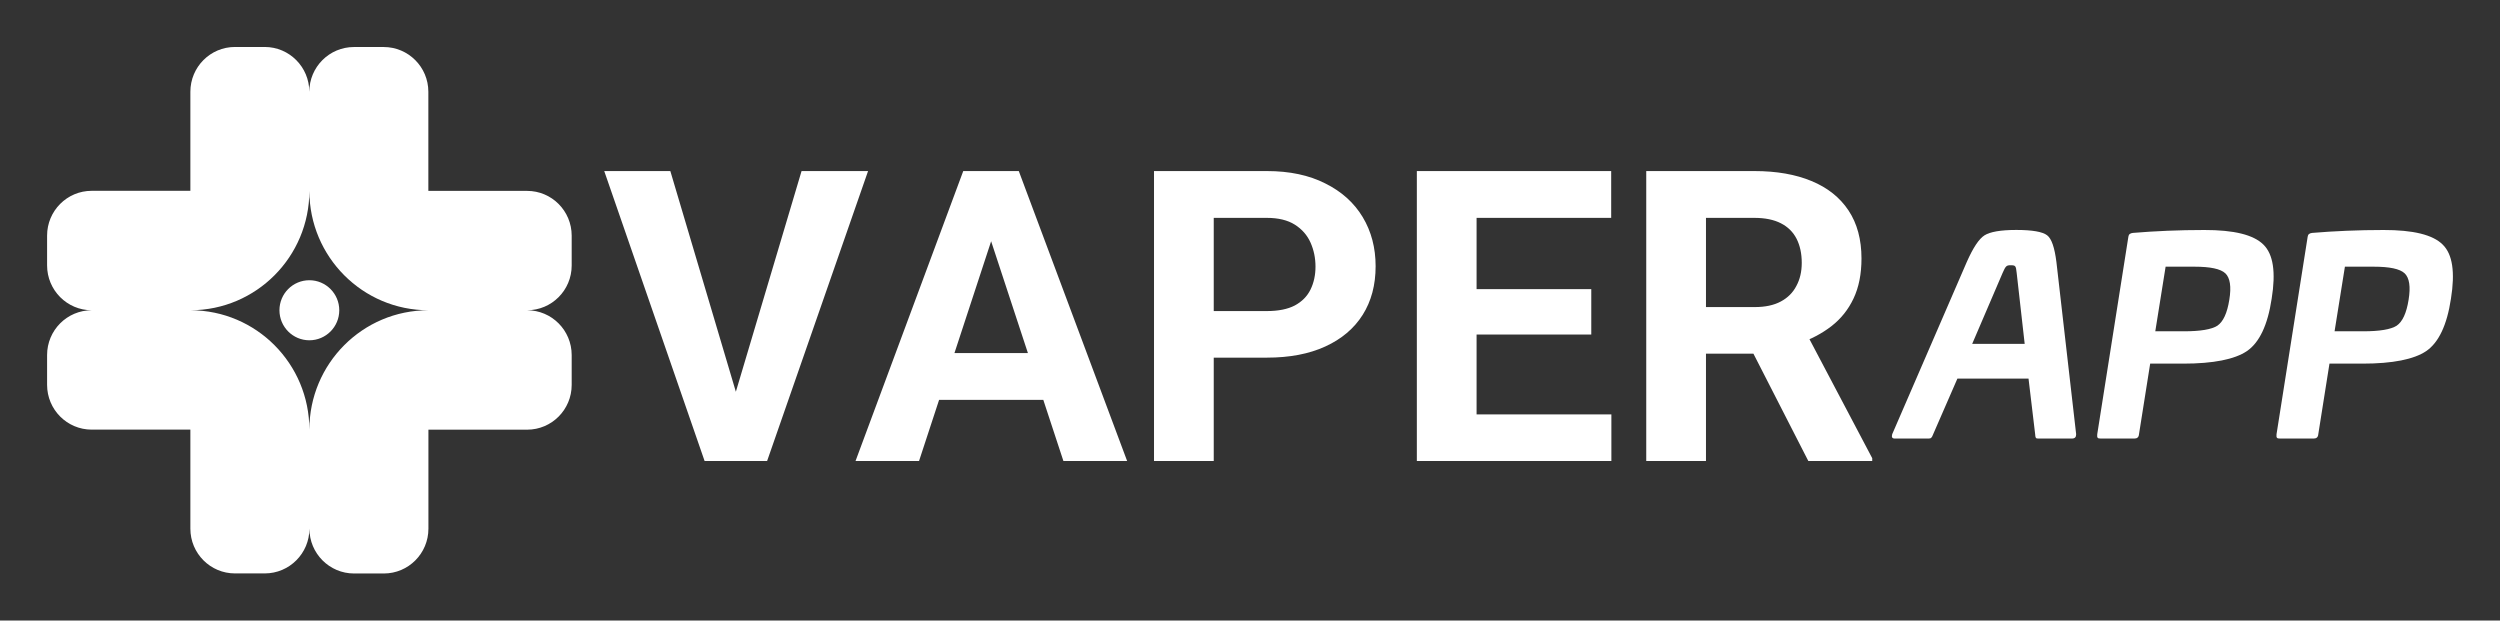 <svg width="141" height="35" viewBox="0 0 141 35" fill="none" xmlns="http://www.w3.org/2000/svg">
<rect x="0" y="0" width="141" height="35" fill="#333333" stroke="none"/>
<path d="M32.243 14.974V13.291C32.243 11.896 31.118 10.766 29.728 10.766H24.587H24.159V5.177C24.159 3.782 23.033 2.652 21.64 2.652H19.963C18.574 2.652 17.445 3.782 17.445 5.177C17.445 3.782 16.319 2.649 14.929 2.649H13.252C11.863 2.649 10.737 3.779 10.737 5.177V10.337V10.762H5.171C3.782 10.762 2.656 11.892 2.656 13.287V14.97C2.656 16.365 3.782 17.498 5.171 17.498C3.782 17.498 2.656 18.628 2.656 20.023V21.706C2.656 23.101 3.782 24.231 5.171 24.231H10.309H10.737V29.817C10.737 31.211 11.863 32.341 13.252 32.341H14.932C16.322 32.341 17.451 31.211 17.451 29.817C17.451 31.211 18.577 32.345 19.97 32.345H21.647C23.037 32.345 24.163 31.215 24.163 29.817V24.663V24.234H29.728C31.118 24.234 32.243 23.104 32.243 21.709V20.026C32.243 18.632 31.118 17.498 29.728 17.498C31.118 17.498 32.243 16.368 32.243 14.974ZM24.159 17.498C20.451 17.498 17.448 20.512 17.448 24.234C17.448 20.519 14.455 17.508 10.757 17.498C14.451 17.488 17.445 14.481 17.448 10.773C17.455 14.488 20.458 17.498 24.159 17.498Z" fill="white"/>
<path d="M17.448 15.805C16.516 15.805 15.761 16.563 15.761 17.498C15.761 18.434 16.516 19.192 17.448 19.192C18.38 19.192 19.135 18.434 19.135 17.498C19.135 16.566 18.38 15.805 17.448 15.805Z" fill="white"/>
<path d="M115.458 13.27C115.712 13.465 115.879 13.964 115.982 14.779L117.095 24.492C117.095 24.657 117.021 24.734 116.854 24.734H114.947C114.813 24.734 114.796 24.69 114.783 24.492L114.409 21.354H110.397L109.03 24.492C108.957 24.687 108.91 24.734 108.777 24.734H106.869C106.719 24.734 106.675 24.66 106.719 24.492L110.925 14.779C111.285 13.964 111.616 13.468 111.93 13.27C112.244 13.076 112.832 12.969 113.717 12.969C114.629 12.969 115.201 13.073 115.458 13.27ZM112.946 15.396L111.232 19.393H114.192L113.741 15.396C113.697 14.99 113.681 14.96 113.397 14.96C113.156 14.957 113.113 15.017 112.946 15.396Z" fill="white"/>
<path d="M127.658 13.797C128.212 14.34 128.363 15.349 128.122 16.845C127.898 18.337 127.43 19.319 126.726 19.802C126.034 20.268 124.831 20.509 123.134 20.509H121.27L120.639 24.492C120.626 24.657 120.535 24.734 120.385 24.734H118.478C118.297 24.734 118.267 24.69 118.284 24.492L120.041 13.348C120.058 13.213 120.145 13.153 120.295 13.136C121.541 13.032 122.894 12.972 124.324 12.972C125.991 12.969 127.1 13.24 127.658 13.797ZM122.142 15.034L121.558 18.685H123.181C124.097 18.685 124.728 18.581 125.059 18.37C125.389 18.145 125.613 17.663 125.733 16.908C125.854 16.171 125.777 15.671 125.51 15.416C125.239 15.161 124.654 15.041 123.766 15.041H122.142V15.034Z" fill="white"/>
<path d="M137.77 13.797C138.324 14.34 138.474 15.349 138.234 16.845C138.01 18.337 137.542 19.319 136.838 19.802C136.146 20.268 134.943 20.509 133.246 20.509H131.382L130.751 24.492C130.738 24.657 130.647 24.734 130.497 24.734H128.59C128.409 24.734 128.379 24.69 128.396 24.492L130.153 13.348C130.17 13.213 130.257 13.153 130.407 13.136C131.653 13.032 133.006 12.972 134.436 12.972C136.103 12.969 137.215 13.24 137.77 13.797ZM132.254 15.034L131.67 18.685H133.293C134.209 18.685 134.84 18.581 135.171 18.37C135.501 18.145 135.725 17.663 135.845 16.908C135.966 16.171 135.889 15.671 135.622 15.416C135.351 15.161 134.766 15.041 133.878 15.041H132.254V15.034Z" fill="white"/>
<path d="M41.356 22.586L45.208 9.648H48.959L43.265 26H40.794L41.356 22.586ZM37.807 9.648L41.648 22.586L42.232 26H39.739L34.079 9.648H37.807ZM56.281 12.445L51.834 26H48.252L54.327 9.648H56.607L56.281 12.445ZM59.976 26L55.518 12.445L55.158 9.648H57.46L63.57 26H59.976ZM59.774 19.913V22.552H51.138V19.913H59.774ZM71.454 20.171H67.287V17.544H71.454C72.097 17.544 72.622 17.439 73.026 17.229C73.43 17.012 73.726 16.712 73.913 16.331C74.1 15.949 74.194 15.518 74.194 15.039C74.194 14.552 74.1 14.099 73.913 13.68C73.726 13.261 73.43 12.924 73.026 12.669C72.622 12.415 72.097 12.288 71.454 12.288H68.455V26H65.086V9.648H71.454C72.734 9.648 73.831 9.881 74.744 10.345C75.665 10.801 76.369 11.434 76.856 12.243C77.342 13.051 77.585 13.976 77.585 15.017C77.585 16.072 77.342 16.986 76.856 17.757C76.369 18.528 75.665 19.123 74.744 19.543C73.831 19.962 72.734 20.171 71.454 20.171ZM90.882 23.372V26H82.179V23.372H90.882ZM83.279 9.648V26H79.91V9.648H83.279ZM89.748 16.308V18.869H82.179V16.308H89.748ZM90.871 9.648V12.288H82.179V9.648H90.871ZM92.848 9.648H98.946C100.196 9.648 101.271 9.836 102.169 10.21C103.075 10.584 103.771 11.138 104.258 11.872C104.744 12.606 104.988 13.508 104.988 14.579C104.988 15.455 104.838 16.207 104.539 16.836C104.247 17.457 103.831 17.978 103.292 18.397C102.76 18.809 102.135 19.138 101.417 19.385L100.35 19.947H95.049L95.026 17.319H98.968C99.56 17.319 100.05 17.214 100.439 17.004C100.829 16.795 101.121 16.503 101.315 16.128C101.518 15.754 101.619 15.32 101.619 14.826C101.619 14.302 101.521 13.849 101.327 13.467C101.132 13.085 100.836 12.793 100.439 12.591C100.043 12.389 99.545 12.288 98.946 12.288H96.217V26H92.848V9.648ZM101.989 26L98.261 18.711L101.821 18.689L105.594 25.843V26H101.989Z" fill="white"/>
</svg>
